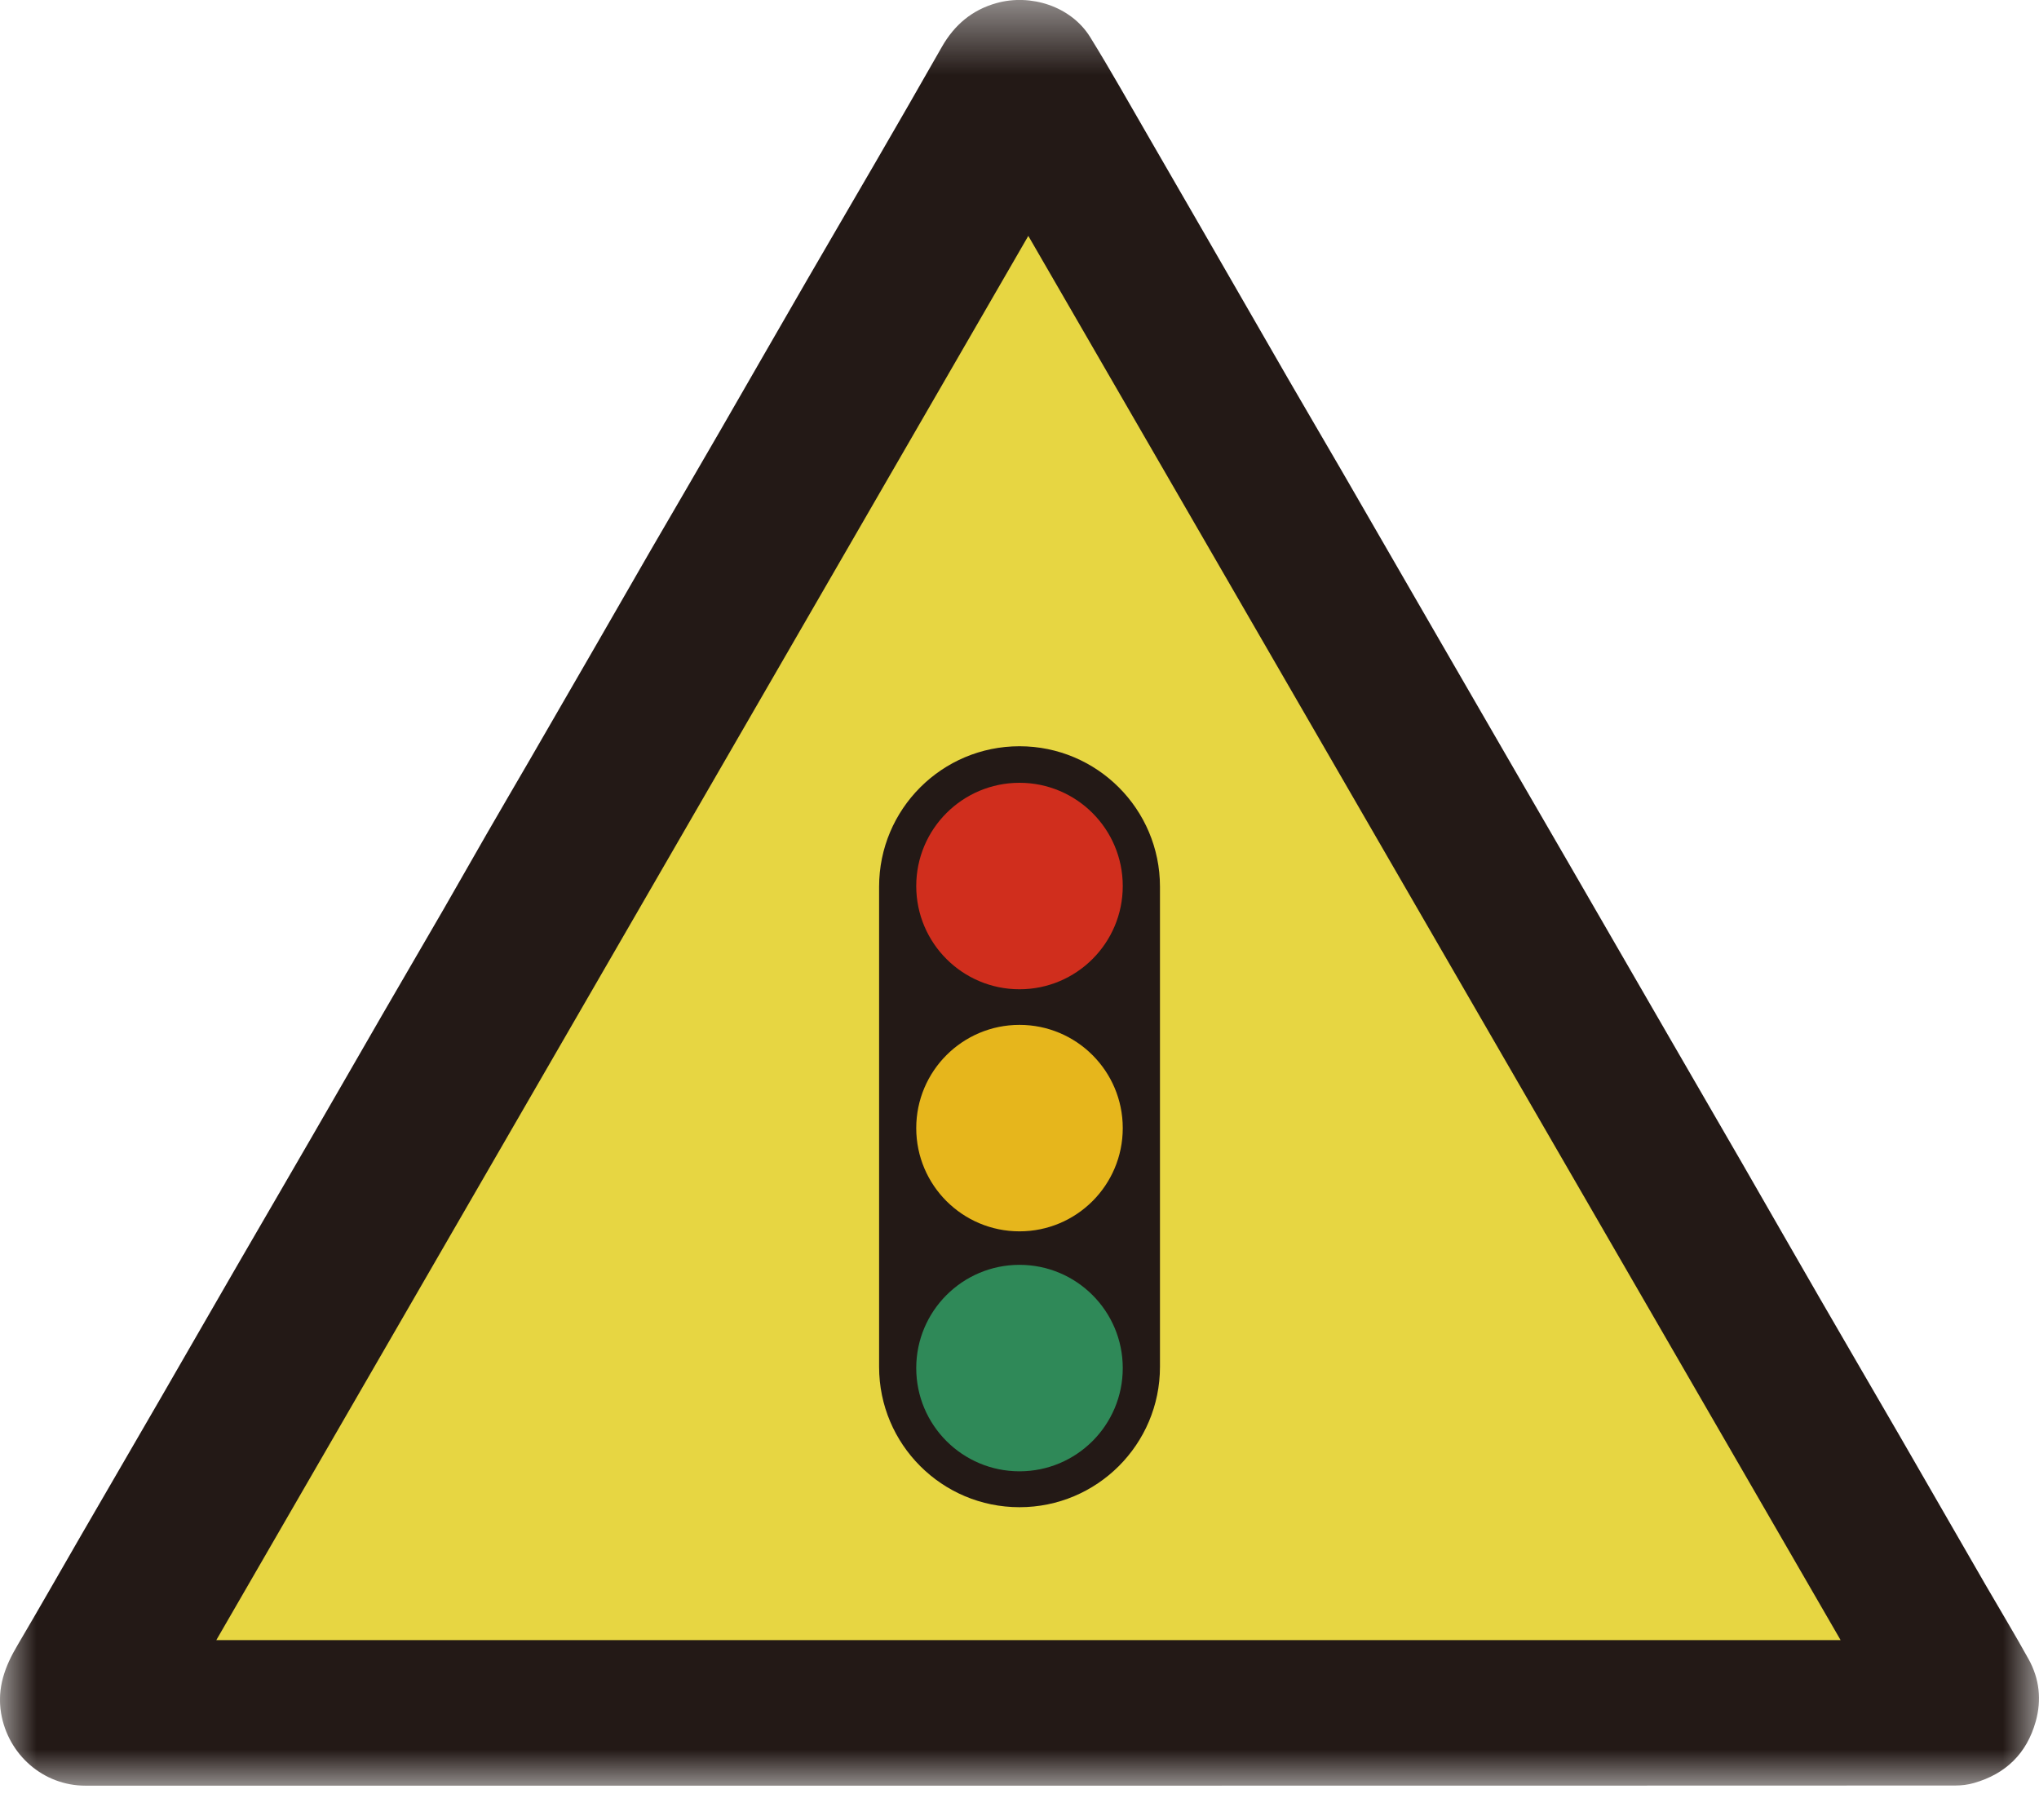 <?xml version="1.0" encoding="UTF-8"?>
<svg width="28px" height="25px" viewBox="0 0 28 25" version="1.1" xmlns="http://www.w3.org/2000/svg" xmlns:xlink="http://www.w3.org/1999/xlink">
    <!-- Generator: Sketch 54.1 (76490) - https://sketchapp.com -->
    <title>02102</title>
    <desc>Created with Sketch.</desc>
    <defs>
        <polygon id="path-1" points="0 0.473 28 0.473 28 25 0 25"></polygon>
    </defs>
    <g id="-" stroke="none" stroke-width="1" fill="none" fill-rule="evenodd">
        <g id="C9_1_icon-汇总说明(一)" transform="translate(-489, -614)">
            <g id="编组-28" transform="translate(335, 613)">
                <g id="02102" transform="translate(154, 0)">
                    <g id="编组" transform="translate(0, 0.527)">
                        <mask id="mask-2" fill="white">
                            <use xlink:href="#path-1"></use>
                        </mask>
                        <g id="Clip-2"></g>
                        <path d="M13.992,25 L1.173,25 C0.595,25 0.111,24.575 0.015,24.005 C-0.043,23.655 0.069,23.359 0.242,23.068 C0.539,22.565 0.826,22.058 1.119,21.552 C1.478,20.933 1.838,20.313 2.197,19.693 C2.555,19.074 2.911,18.453 3.27,17.833 C3.605,17.255 3.941,16.679 4.275,16.101 C4.603,15.535 4.928,14.968 5.255,14.402 C5.533,13.922 5.812,13.444 6.09,12.964 C6.291,12.615 6.489,12.265 6.69,11.916 C6.879,11.588 7.07,11.262 7.26,10.935 C7.562,10.413 7.864,9.891 8.165,9.369 C8.421,8.924 8.677,8.479 8.933,8.035 C9.252,7.485 9.573,6.938 9.89,6.388 C10.29,5.695 10.687,5.001 11.088,4.309 C11.396,3.775 11.709,3.245 12.017,2.712 C12.325,2.181 12.631,1.65 12.934,1.117 C13.106,0.815 13.35,0.608 13.686,0.515 C14.153,0.385 14.706,0.557 14.97,0.982 C15.255,1.443 15.52,1.918 15.793,2.388 C16.034,2.804 16.275,3.221 16.515,3.638 C16.909,4.321 17.302,5.005 17.696,5.688 C17.938,6.107 18.184,6.524 18.426,6.942 C18.858,7.689 19.288,8.436 19.72,9.183 C20.087,9.819 20.455,10.456 20.824,11.092 C21.063,11.506 21.304,11.919 21.543,12.333 C21.996,13.117 22.449,13.901 22.902,14.685 C23.245,15.279 23.59,15.873 23.933,16.467 C24.285,17.079 24.635,17.691 24.988,18.302 C25.355,18.938 25.726,19.572 26.094,20.208 C26.485,20.884 26.873,21.562 27.264,22.238 C27.461,22.579 27.666,22.917 27.857,23.262 C28.006,23.531 28.038,23.821 27.955,24.118 C27.832,24.558 27.544,24.838 27.108,24.963 C27.026,24.987 26.937,24.998 26.851,24.998 C22.565,25 18.279,25 13.992,25" id="Fill-1" fill="#231916" mask="url(#mask-2)"></path>
                    </g>
                    <polygon id="Fill-3" fill="#E7D642" points="25.276 23.528 14.121 4.24 2.97 23.528"></polygon>
                    <path d="M12.072,13.179 L12.072,19.774 C12.072,20.839 12.935,21.702 14,21.702 C15.065,21.702 15.929,20.839 15.929,19.774 L15.929,13.179 C15.929,12.114 15.065,11.25 14,11.25 C12.935,11.25 12.072,12.114 12.072,13.179" id="Fill-5" fill="#231916"></path>
                    <path d="M14,15.077 C13.217,15.077 12.582,15.712 12.582,16.495 C12.582,17.279 13.217,17.913 14,17.913 C14.783,17.913 15.418,17.279 15.418,16.495 C15.418,15.712 14.783,15.077 14,15.077" id="Fill-7" fill="#E6B61C"></path>
                    <path d="M14,18.373 C13.217,18.373 12.582,19.008 12.582,19.791 C12.582,20.575 13.217,21.209 14,21.209 C14.783,21.209 15.418,20.575 15.418,19.791 C15.418,19.008 14.783,18.373 14,18.373" id="Fill-9" fill="#2F8958"></path>
                    <path d="M14,11.752 C13.217,11.752 12.582,12.387 12.582,13.17 C12.582,13.953 13.217,14.588 14,14.588 C14.783,14.588 15.418,13.953 15.418,13.17 C15.418,12.387 14.783,11.752 14,11.752" id="Fill-11" fill="#D02E1D"></path>
                </g>
            </g>
        </g>
    </g>
</svg>